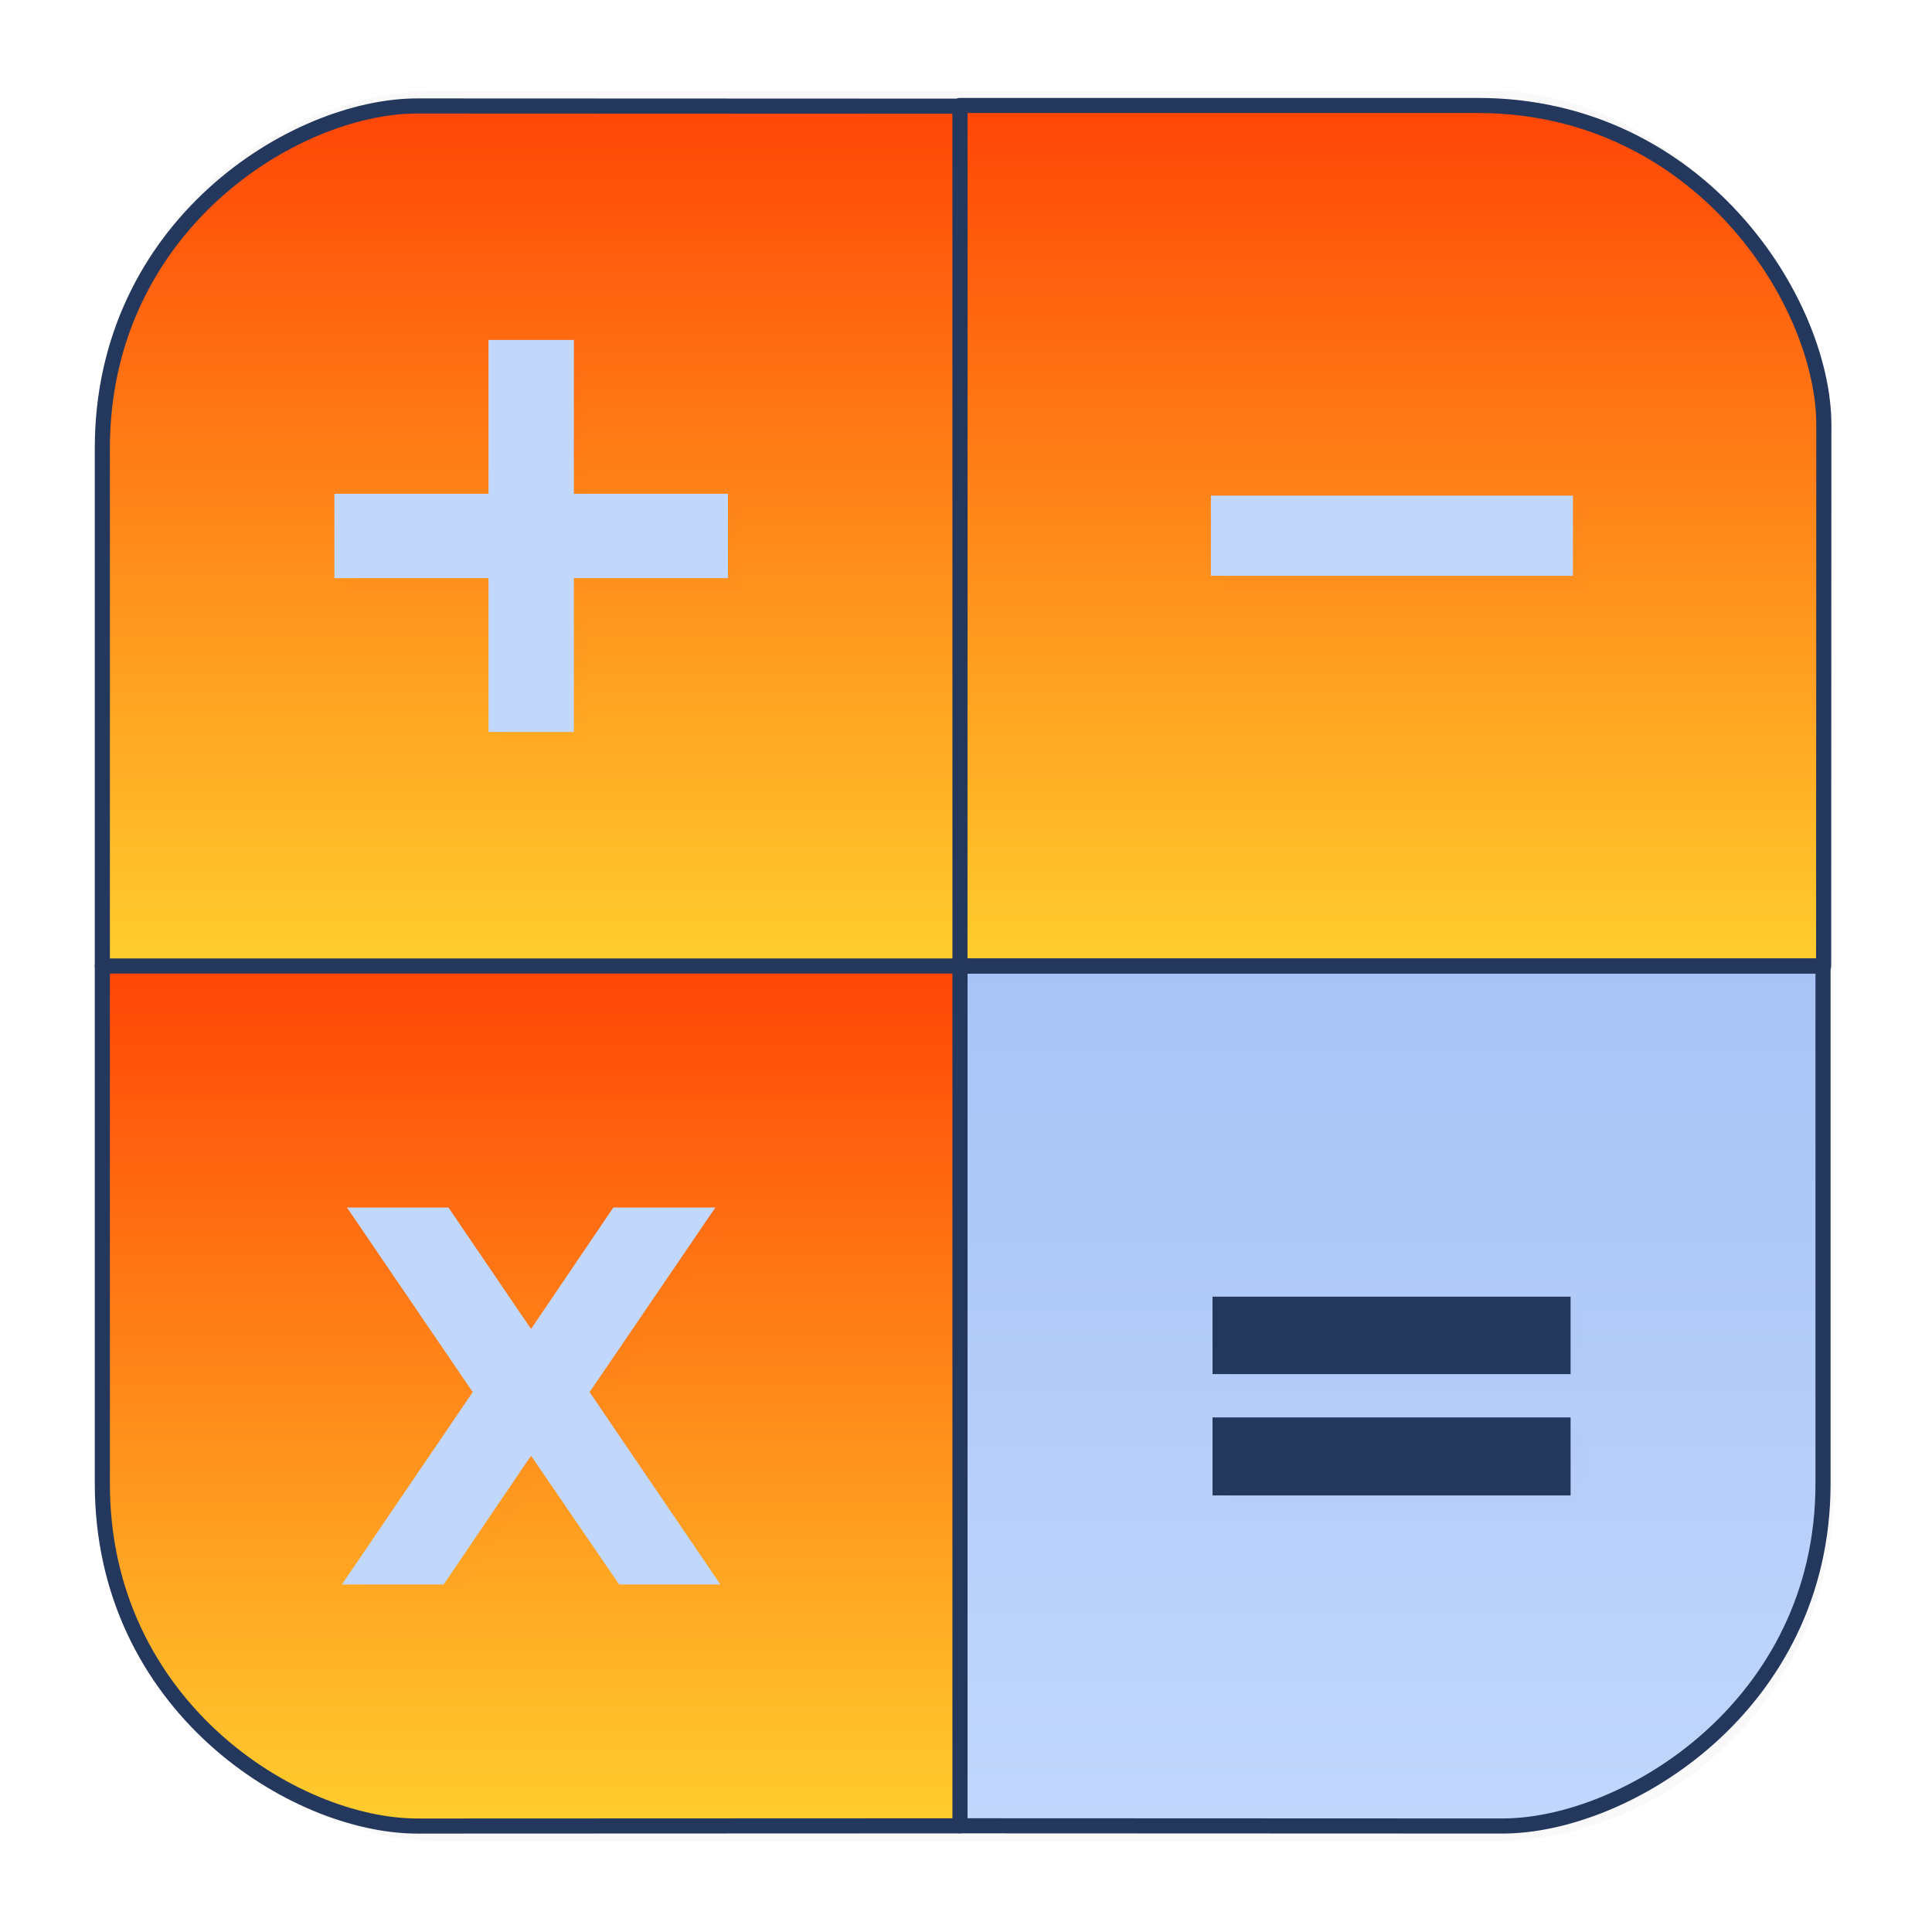 <svg xmlns="http://www.w3.org/2000/svg" width="64" height="64" fill="none" version="1.1" viewBox="0 0 64 64">
 <g transform="matrix(3.78 0 0 3.78 -.001 -.43)">
  <rect transform="matrix(.991 0 0 1 .073 .002)" x=".794" y=".905" width="15.346" height="15.346" rx="3.053" ry="3.053" fill="#000000" filter="url(#filter1178)" opacity=".15" stroke-linecap="round" stroke-linejoin="round" stroke-width="1.249" style="mix-blend-mode:normal" />
 </g>
 <path d="m60.39 31.999v17.151c0 7.366-6.542 11.34-10.617 11.339l-17.972-0.007s-2e-4 -5.05-2e-4 -11.332v-17.151" clip-path="url(#clipPath540)" fill="url(#paint0_linear_5_2)" />
 <path d="m60.39 31.999v17.151c0 7.366-6.542 11.34-10.617 11.339l-17.972-0.007s-2e-4 -5.05-2e-4 -11.332v-17.151" clip-path="url(#clipPath534)" stroke="#24375c" stroke-linecap="round" stroke-linejoin="round" stroke-width=".5" />
 <path d="m19.028 11.779v5.096h5.105v2.295h-5.105v5.096h-2.328v-5.096h-5.105v-2.295h5.105v-5.096z" clip-path="url(#clipPath628)" fill="#09142b" filter="url(#filter1_f_5_2)" opacity=".25" />
 <path d="m19.028 11.779v5.096h5.105v2.295h-5.105v5.096h-2.328v-5.096h-5.105v-2.295h5.105v-5.096z" clip-path="url(#clipPath620)" filter="url(#filter1_f_5_2)" opacity=".25" stroke="#09142b" stroke-width=".5" />
 <path d="m31.801 3.494h17.151c7.366 0 11.467 6.523 11.465 10.586l-0.007 17.919s-5.177 3e-4 -11.459 3e-4h-17.151" clip-path="url(#clipPath522)" fill="url(#paint1_linear_5_2)" />
 <path d="m31.801 3.494h17.151c7.366 0 11.467 6.523 11.465 10.586l-0.007 17.919s-5.177 3e-4 -11.459 3e-4h-17.151" clip-path="url(#clipPath516)" stroke="#24375c" stroke-linecap="round" stroke-linejoin="round" stroke-width=".5" />
 <path d="m3.39 32v-17.151c0-7.366 6.363-11.34 10.438-11.339l17.972 0.007s3e-4 5.05 3e-4 11.332v17.15" clip-path="url(#clipPath510)" fill="url(#paint2_linear_5_2)" />
 <path d="m3.39 32v-17.151c0-7.366 6.363-11.34 10.438-11.339l17.972 0.007s3e-4 5.05 3e-4 11.332v17.15" clip-path="url(#clipPath504)" stroke="#24375c" stroke-linecap="round" stroke-linejoin="round" stroke-width=".5" />
 <path d="m3.39 32v17.151c0 7.366 6.363 11.34 10.438 11.339l17.972-0.007s3e-4 -5.05 3e-4 -11.332v-17.151" clip-path="url(#clipPath498)" fill="url(#paint3_linear_5_2)" />
 <path d="m3.39 32v17.151c0 7.366 6.363 11.34 10.438 11.339l17.972-0.007s3e-4 -5.05 3e-4 -11.332v-17.151" clip-path="url(#clipPath492)" stroke="#24375c" stroke-linecap="round" stroke-linejoin="round" stroke-width=".5" />
 <path d="m60.39 32h-57.038" clip-path="url(#clipPath486)" stroke="#24375c" stroke-width=".5" />
 <path d="m19.206 11.958v5.096h5.105v2.295h-5.105v5.096h-2.328v-5.096h-5.105v-2.295h5.105v-5.096z" clip-path="url(#clipPath643)" fill="#24375c" filter="url(#filter2_f_5_2)" opacity=".062" stroke="#09142b" stroke-width=".5" />
 <path d="m18.76 11.511v5.096h5.105v2.295h-5.105v5.096h-2.328v-5.096h-5.105v-2.295h5.105v-5.096z" clip-path="url(#clipPath474)" fill="#c1d7fc" stroke="#c1d7fc" stroke-width=".5" />
 <path d="m19.979 46.562 4.332 6.373h-3.354l-2.919-4.266-2.894 4.266h-3.371l4.333-6.373-4.165-6.114h3.362l2.735 4.023 2.727-4.023h3.379z" clip-path="url(#clipPath574)" fill="#24375c" filter="url(#filter3_f_5_2)" opacity=".062" />
 <path d="m19.532 46.115 4.332 6.374h-3.354l-2.919-4.266-2.894 4.266h-3.371l4.333-6.374-4.165-6.114h3.362l2.735 4.023 2.727-4.023h3.379z" clip-path="url(#clipPath462)" fill="#c1d7fc" />
 <g fill="#24375c" stroke="#24375c">
  <path d="m40.864 43.65h11.361v2.067h-11.361zm0 4.001h11.361v2.084h-11.361z" clip-path="url(#clipPath589)" filter="url(#filter4_f_5_2)" opacity=".062" stroke-width=".5" />
  <path d="m40.417 43.203h11.361v2.066h-11.361zm0 4.001h11.361v2.084h-11.361z" clip-path="url(#clipPath450)" stroke-width=".5" />
  <path d="m40.809 17.115h11.494v2.157h-11.494z" clip-path="url(#clipPath604)" filter="url(#filter5_f_5_2)" opacity=".062" stroke-width=".5" />
 </g>
 <path d="m40.362 16.668h11.494v2.157h-11.494z" clip-path="url(#clipPath438)" fill="#c1d7fc" stroke="#c1d7fc" stroke-width=".5" />
 <defs>
  <filter id="filter1_f_5_2" x="11.063" y="11.247" width="13.602" height="13.551" color-interpolation-filters="sRGB" filterUnits="userSpaceOnUse">
   <feFlood flood-opacity="0" result="BackgroundImageFix" />
   <feBlend in="SourceGraphic" in2="BackgroundImageFix" result="shape" />
   <feGaussianBlur result="effect1_foregroundBlur_5_2" stdDeviation="0.141" />
  </filter>
  <filter id="filter2_f_5_2" x="10.972" y="11.156" width="14.142" height="14.091" color-interpolation-filters="sRGB" filterUnits="userSpaceOnUse">
   <feFlood flood-opacity="0" result="BackgroundImageFix" />
   <feBlend in="SourceGraphic" in2="BackgroundImageFix" result="shape" />
   <feGaussianBlur result="effect1_foregroundBlur_5_2" stdDeviation="0.276" />
  </filter>
  <filter id="filter3_f_5_2" x="11.168" y="39.842" width="13.749" height="13.699" color-interpolation-filters="sRGB" filterUnits="userSpaceOnUse">
   <feFlood flood-opacity="0" result="BackgroundImageFix" />
   <feBlend in="SourceGraphic" in2="BackgroundImageFix" result="shape" />
   <feGaussianBlur result="effect1_foregroundBlur_5_2" stdDeviation="0.303" />
  </filter>
  <filter id="filter4_f_5_2" x="40.192" y="42.978" width="12.706" height="7.429" color-interpolation-filters="sRGB" filterUnits="userSpaceOnUse">
   <feFlood flood-opacity="0" result="BackgroundImageFix" />
   <feBlend in="SourceGraphic" in2="BackgroundImageFix" result="shape" />
   <feGaussianBlur result="effect1_foregroundBlur_5_2" stdDeviation="0.211" />
  </filter>
  <filter id="filter5_f_5_2" x="40.228" y="16.535" width="12.655" height="3.318" color-interpolation-filters="sRGB" filterUnits="userSpaceOnUse">
   <feFlood flood-opacity="0" result="BackgroundImageFix" />
   <feBlend in="SourceGraphic" in2="BackgroundImageFix" result="shape" />
   <feGaussianBlur result="effect1_foregroundBlur_5_2" stdDeviation="0.165" />
  </filter>
  <linearGradient id="paint0_linear_5_2" x1="43.001" x2="43.001" y1="60.533" y2="31.999" gradientUnits="userSpaceOnUse">
   <stop stop-color="#c1d7fc" offset="0" />
   <stop stop-color="#a7c3f5" offset="1" />
  </linearGradient>
  <linearGradient id="paint1_linear_5_2" x1="45.442" x2="45.442" y1="31.999" y2="3.398" gradientUnits="userSpaceOnUse">
   <stop stop-color="#ffce2e" offset="0" />
   <stop stop-color="#ff4506" offset="1" />
  </linearGradient>
  <linearGradient id="paint2_linear_5_2" x1="18.69" x2="18.69" y1="31.999" y2="3.323" gradientUnits="userSpaceOnUse">
   <stop stop-color="#ffce2e" offset="0" />
   <stop stop-color="#ff4506" offset="1" />
  </linearGradient>
  <linearGradient id="paint3_linear_5_2" x1="18.258" x2="18.258" y1="60.538" y2="31.999" gradientUnits="userSpaceOnUse">
   <stop stop-color="#ffce2e" offset="0" />
   <stop stop-color="#ff4506" offset="1" />
  </linearGradient>
  <clipPath id="clipPath438">
   <rect width="64" height="64" fill="#fff" />
  </clipPath>
  <clipPath id="clipPath450">
   <rect width="64" height="64" fill="#fff" />
  </clipPath>
  <clipPath id="clipPath462">
   <rect width="64" height="64" fill="#fff" />
  </clipPath>
  <clipPath id="clipPath474">
   <rect width="64" height="64" fill="#fff" />
  </clipPath>
  <clipPath id="clipPath486">
   <rect width="64" height="64" fill="#fff" />
  </clipPath>
  <clipPath id="clipPath492">
   <rect width="64" height="64" fill="#fff" />
  </clipPath>
  <clipPath id="clipPath498">
   <rect width="64" height="64" fill="#fff" />
  </clipPath>
  <clipPath id="clipPath504">
   <rect width="64" height="64" fill="#fff" />
  </clipPath>
  <clipPath id="clipPath510">
   <rect width="64" height="64" fill="#fff" />
  </clipPath>
  <clipPath id="clipPath516">
   <rect width="64" height="64" fill="#fff" />
  </clipPath>
  <clipPath id="clipPath522">
   <rect width="64" height="64" fill="#fff" />
  </clipPath>
  <clipPath id="clipPath534">
   <rect width="64" height="64" fill="#fff" />
  </clipPath>
  <clipPath id="clipPath540">
   <rect width="64" height="64" fill="#fff" />
  </clipPath>
  <clipPath id="clipPath574">
   <rect width="64" height="64" fill="#fff" />
  </clipPath>
  <clipPath id="clipPath589">
   <rect width="64" height="64" fill="#fff" />
  </clipPath>
  <clipPath id="clipPath604">
   <rect width="64" height="64" fill="#fff" />
  </clipPath>
  <clipPath id="clipPath620">
   <rect width="64" height="64" fill="#fff" />
  </clipPath>
  <clipPath id="clipPath628">
   <rect width="64" height="64" fill="#fff" />
  </clipPath>
  <clipPath id="clipPath643">
   <rect width="64" height="64" fill="#fff" />
  </clipPath>
  <filter id="filter1178" x="-.048" y="-.048" width="1.096" height="1.096" color-interpolation-filters="sRGB">
   <feGaussianBlur stdDeviation="0.307" />
  </filter>
 </defs>
</svg>